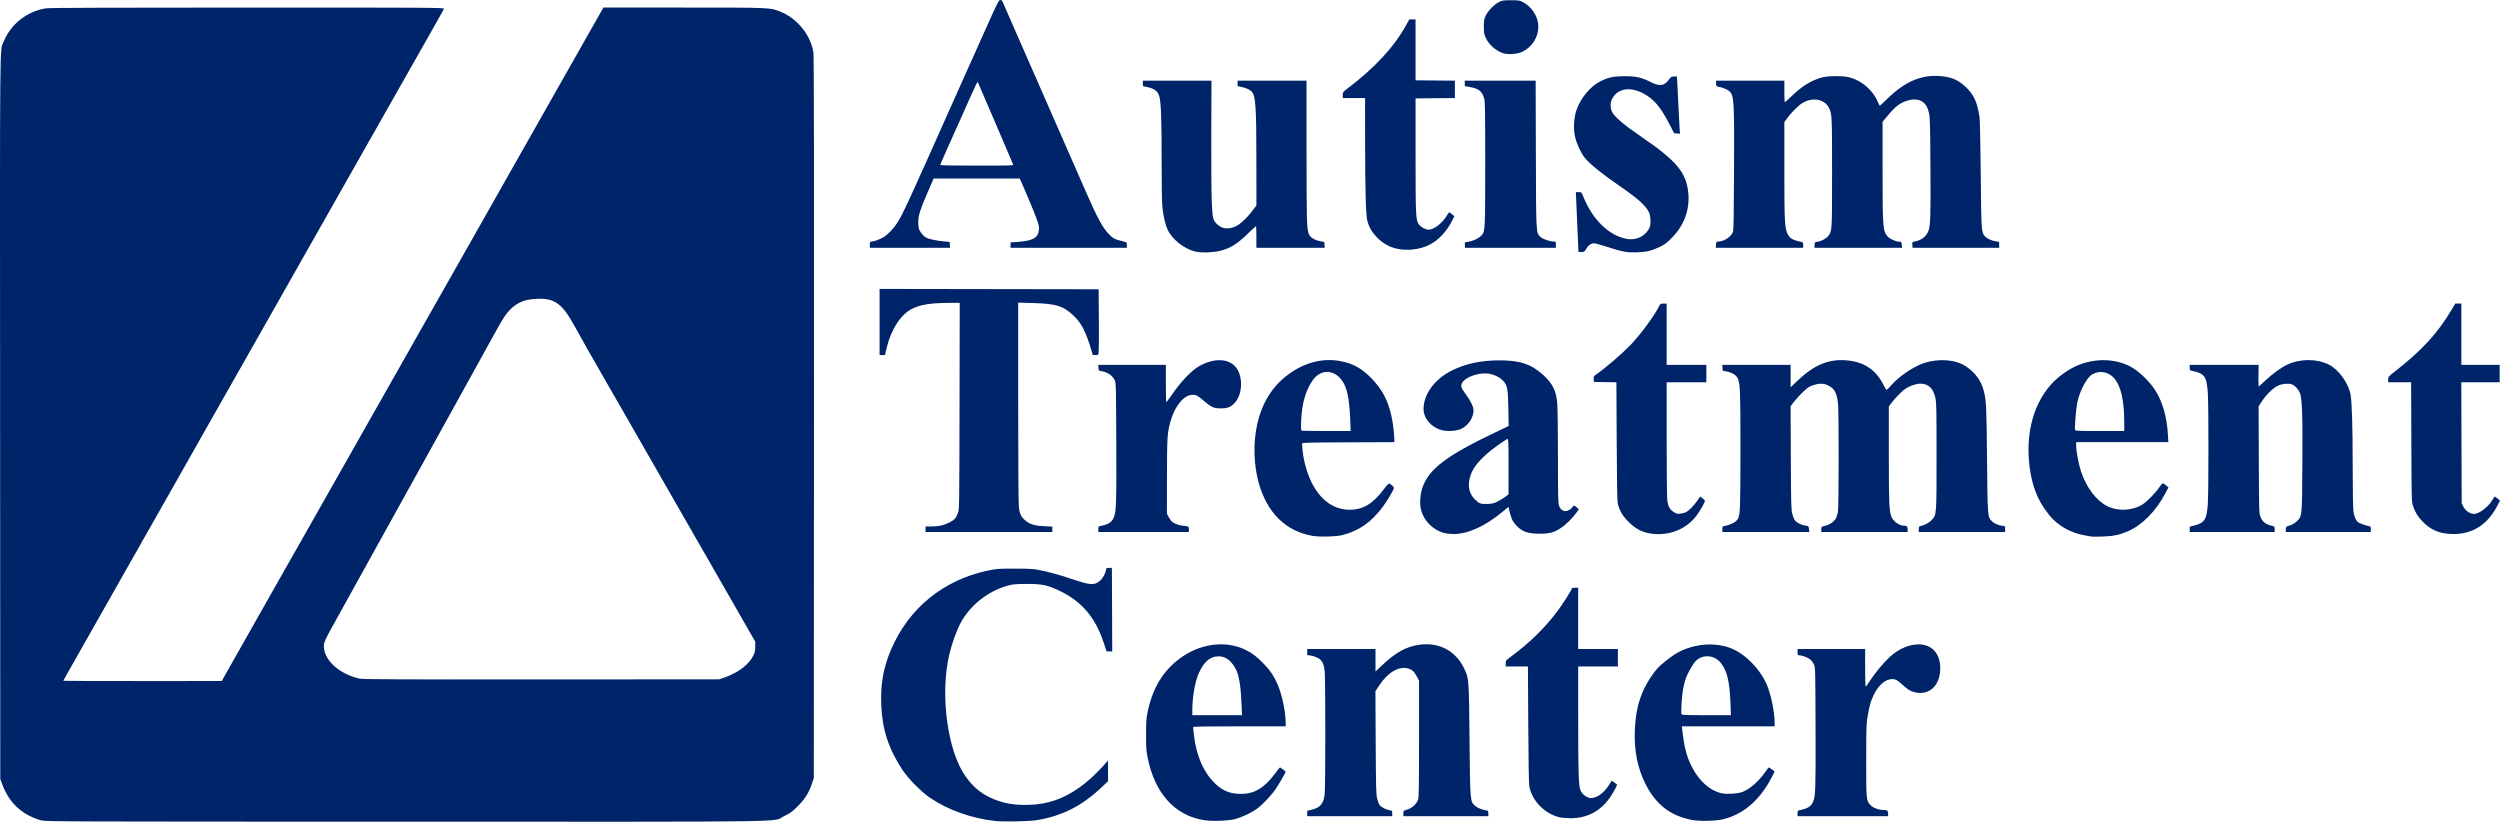 <?xml version="1.0" encoding="UTF-8" standalone="no"?>
<!-- Created with Inkscape (http://www.inkscape.org/) -->

<svg
   xmlns:dc="http://purl.org/dc/elements/1.1/"
   xmlns:cc="http://creativecommons.org/ns#"
   xmlns:rdf="http://www.w3.org/1999/02/22-rdf-syntax-ns#"
   xmlns:svg="http://www.w3.org/2000/svg"
   xmlns="http://www.w3.org/2000/svg"
   xmlns:sodipodi="http://sodipodi.sourceforge.net/DTD/sodipodi-0.dtd"
   xmlns:inkscape="http://www.inkscape.org/namespaces/inkscape"
   width="303.901mm"
   height="99.891mm"
   viewBox="0 0 303.901 99.891"
   version="1.1"
   id="svg5"
   xml:space="preserve"
   inkscape:version="0.92.5 (2060ec1f9f, 2020-04-08)"
   sodipodi:docname="ATC_LOGO_2.svg"><sodipodi:namedview
     id="namedview7"
     pagecolor="#ffffff"
     bordercolor="#000000"
     borderopacity="0.25"
     inkscape:showpageshadow="2"
     inkscape:pageopacity="0.0"
     inkscape:pagecheckerboard="0"
     inkscape:deskcolor="#d1d1d1"
     inkscape:document-units="mm"
     showgrid="false"
     inkscape:zoom="0.74564394"
     inkscape:cx="286.38717"
     inkscape:cy="73.67771"
     inkscape:window-width="1920"
     inkscape:window-height="1017"
     inkscape:window-x="-8"
     inkscape:window-y="-8"
     inkscape:window-maximized="1"
     inkscape:current-layer="layer1"
     fit-margin-top="0"
     fit-margin-left="0"
     fit-margin-right="0"
     fit-margin-bottom="0" /><defs
     id="defs2" /><g
     inkscape:label="Layer 1"
     inkscape:groupmode="layer"
     id="layer1"
     transform="translate(-23.049,-50.054)"><path
       style="fill:#00246a;stroke-width:0.085"
       d="m 28.047,149.781 c -0.343,-0.084 -0.971,-0.328 -1.397,-0.541 -1.598,-0.802 -2.7,-2.093 -3.37,-3.95 l -0.198,-0.55 -0.022,-43.966 c -0.024,-47.767 -0.055,-44.449 0.43,-45.65 0.865,-2.141 2.82,-3.686 5.142,-4.062 0.371,-0.06 8.234,-0.089 24.494,-0.089 22.466,-6.01e-4 23.945,0.008 23.894,0.143 -0.03,0.079 -0.63,1.155 -1.333,2.392 -1.513,2.661 -2.131,3.752 -4.3,7.582 -0.896,1.583 -1.869,3.298 -2.16,3.81 -0.567,0.994 -2.576,4.536 -3.723,6.562 -0.382,0.675 -1.375,2.428 -2.205,3.895 -0.83,1.467 -2.213,3.905 -3.072,5.419 -0.859,1.513 -1.907,3.361 -2.328,4.106 -0.421,0.745 -1.231,2.174 -1.8,3.175 -0.569,1.001 -1.616,2.849 -2.327,4.106 -1.333,2.357 -3.095,5.463 -4.612,8.128 -0.477,0.838 -1.621,2.857 -2.541,4.487 -0.921,1.63 -2.225,3.935 -2.899,5.122 -2.441,4.302 -3.747,6.602 -4.951,8.721 -0.675,1.187 -1.981,3.493 -2.901,5.122 -1.4,2.479 -3.22,5.688 -4.793,8.453 -0.181,0.318 -0.329,0.595 -0.329,0.614 0,0.019 4.334,0.034 9.631,0.032 l 9.631,-0.003 0.72,-1.281 c 1.028,-1.829 1.248,-2.219 3.678,-6.503 1.202,-2.119 2.682,-4.729 3.289,-5.8 1.228,-2.167 3.127,-5.513 4.228,-7.451 0.866,-1.524 0.685,-1.205 2.663,-4.699 0.883,-1.56 2.103,-3.713 2.711,-4.784 0.608,-1.071 1.18,-2.081 1.271,-2.244 0.412,-0.734 2.141,-3.786 3.238,-5.715 0.662,-1.164 2.272,-4.003 3.577,-6.308 1.305,-2.305 2.994,-5.281 3.754,-6.613 0.759,-1.332 1.719,-3.027 2.133,-3.768 0.414,-0.74 1.727,-3.06 2.918,-5.156 4.923,-8.664 8.415,-14.827 9.265,-16.35 0.133,-0.238 0.851,-1.504 1.596,-2.814 l 1.355,-2.382 9.779,0.002 c 10.628,0.003 10.446,-0.005 11.689,0.479 0.832,0.324 1.514,0.777 2.201,1.462 0.988,0.986 1.667,2.276 1.859,3.53 0.061,0.399 0.081,14.219 0.066,44.394 l -0.023,43.815 -0.232,0.677 c -0.39,1.137 -0.846,1.86 -1.723,2.732 -0.692,0.688 -0.897,0.837 -1.661,1.203 -1.563,0.75 3.262,0.68 -45.932,0.673 -41.891,-0.006 -43.782,-0.013 -44.378,-0.159 z M 111.051,132.432 c 1.715,-0.579 3.062,-1.6 3.589,-2.721 0.173,-0.367 0.219,-0.593 0.217,-1.065 l -0.003,-0.599 -2.448,-4.269 c -1.346,-2.348 -3.006,-5.24 -3.687,-6.428 -0.682,-1.187 -2.07,-3.607 -3.085,-5.376 -1.015,-1.77 -2.502,-4.36 -3.303,-5.757 -0.802,-1.397 -2.135,-3.721 -2.964,-5.165 -0.828,-1.444 -2.096,-3.653 -2.818,-4.911 -0.722,-1.257 -1.662,-2.896 -2.089,-3.641 -0.427,-0.745 -1.113,-1.973 -1.524,-2.728 -1.66,-3.052 -2.615,-3.643 -5.38,-3.327 -1.322,0.151 -2.365,0.855 -3.254,2.195 -0.203,0.307 -0.807,1.358 -1.341,2.336 -0.534,0.978 -1.858,3.378 -2.943,5.334 -1.084,1.956 -2.36,4.261 -2.835,5.122 -0.475,0.861 -2.131,3.852 -3.681,6.646 -1.549,2.794 -3.999,7.214 -5.443,9.821 -1.445,2.608 -3.217,5.807 -3.939,7.109 -1.723,3.108 -1.742,3.151 -1.69,3.804 0.13,1.618 2.004,3.232 4.34,3.736 0.41,0.088 4.692,0.107 22.098,0.096 l 21.59,-0.013 z m 33.038,17.426 c -2.878,-0.299 -5.758,-1.317 -7.977,-2.818 -1.071,-0.725 -2.658,-2.329 -3.363,-3.4 -1.713,-2.602 -2.473,-4.96 -2.58,-8.002 -0.087,-2.471 0.279,-4.484 1.207,-6.645 2.156,-5.019 6.352,-8.436 11.764,-9.58 1.029,-0.217 1.239,-0.233 3.217,-0.236 1.692,-0.002 2.277,0.027 2.913,0.149 1.242,0.237 2.541,0.594 4.199,1.154 2.158,0.73 2.632,0.75 3.323,0.144 0.316,-0.278 0.697,-0.984 0.698,-1.295 9.3e-4,-0.205 0.102,-0.259 0.466,-0.249 l 0.254,0.007 0.022,5.081 0.022,5.081 -0.347,-0.009 -0.347,-0.009 -0.322,-0.986 c -1.015,-3.109 -2.667,-5.066 -5.378,-6.369 -1.465,-0.704 -2.137,-0.844 -4.022,-0.837 -1.325,0.005 -1.667,0.034 -2.224,0.187 -2.439,0.672 -4.585,2.349 -5.764,4.505 -0.515,0.942 -1.07,2.481 -1.408,3.905 -1.149,4.844 -0.207,11.798 2.01,14.833 0.909,1.244 1.72,1.94 2.948,2.528 1.462,0.7 2.929,0.972 4.819,0.891 1.193,-0.051 1.993,-0.192 3.048,-0.538 1.913,-0.627 3.978,-2.082 5.772,-4.069 l 0.705,-0.78 v 1.259 1.259 l -0.783,0.741 c -2.384,2.255 -4.749,3.461 -7.81,3.983 -0.915,0.156 -3.991,0.225 -5.062,0.114 z m 25.205,-0.123 c -3.495,-0.612 -5.871,-3.284 -6.737,-7.578 -0.17,-0.841 -0.196,-1.219 -0.194,-2.793 0.002,-1.391 0.038,-2 0.152,-2.582 0.62,-3.151 2.027,-5.407 4.336,-6.951 2.428,-1.624 5.384,-1.907 7.698,-0.737 0.779,0.394 1.399,0.88 2.177,1.706 0.795,0.845 1.201,1.452 1.618,2.42 0.548,1.271 0.991,3.357 0.991,4.665 v 0.463 h -5.63 c -4.449,0 -5.63,0.022 -5.628,0.106 0.001,0.058 0.056,0.544 0.121,1.079 0.307,2.522 1.24,4.567 2.685,5.886 0.881,0.804 1.779,1.141 3.042,1.141 1.614,0 2.808,-0.716 4.117,-2.468 0.308,-0.412 0.575,-0.749 0.595,-0.749 0.069,0 0.694,0.466 0.696,0.519 0.003,0.103 -0.781,1.467 -1.205,2.095 -0.532,0.788 -1.632,1.944 -2.313,2.431 -0.688,0.492 -1.79,1.009 -2.619,1.23 -0.879,0.234 -2.891,0.294 -3.902,0.117 z m 4.678,-14.077 c -0.088,-2.13 -0.304,-3.488 -0.67,-4.211 -0.632,-1.249 -1.511,-1.784 -2.568,-1.565 -0.791,0.164 -1.395,0.781 -1.951,1.988 -0.461,1.002 -0.794,2.894 -0.794,4.508 l -7e-5,0.614 h 3.019 3.019 z m 54.767,14.072 c -2.646,-0.499 -4.45,-1.908 -5.702,-4.454 -0.951,-1.935 -1.361,-4.045 -1.255,-6.463 0.091,-2.086 0.43,-3.583 1.148,-5.08 0.402,-0.838 1.129,-1.936 1.646,-2.485 0.388,-0.412 1.371,-1.206 1.984,-1.603 1.937,-1.252 4.578,-1.599 6.674,-0.876 1.893,0.652 3.882,2.673 4.688,4.761 0.47,1.218 0.849,3.167 0.849,4.368 v 0.45 h -5.636 -5.636 l 0.053,0.487 c 0.231,2.109 0.557,3.317 1.234,4.578 0.896,1.669 2.177,2.776 3.551,3.071 0.651,0.14 1.966,0.056 2.525,-0.161 0.926,-0.359 2.039,-1.342 2.822,-2.493 0.182,-0.268 0.355,-0.487 0.383,-0.487 0.029,0 0.189,0.102 0.357,0.226 0.167,0.124 0.316,0.235 0.331,0.245 0.048,0.035 -0.575,1.218 -0.948,1.8 -1.344,2.097 -3.1,3.455 -5.174,4.002 -0.906,0.239 -2.92,0.298 -3.893,0.115 z m 4.666,-14.198 c -0.103,-2.62 -0.396,-3.872 -1.133,-4.841 -0.782,-1.027 -2.225,-1.156 -3.097,-0.276 -0.394,0.398 -1.068,1.631 -1.282,2.344 -0.077,0.256 -0.195,0.77 -0.263,1.143 -0.139,0.759 -0.259,2.744 -0.178,2.954 0.047,0.122 0.371,0.136 3.032,0.136 h 2.979 z m -20.828,13.857 c -1.765,-0.427 -3.295,-2 -3.618,-3.718 -0.064,-0.339 -0.109,-2.851 -0.135,-7.556 l -0.04,-7.048 h -1.348 -1.348 v -0.365 c 0,-0.351 0.021,-0.38 0.551,-0.769 2.342,-1.719 4.249,-3.585 5.791,-5.664 0.608,-0.819 1.702,-2.552 1.702,-2.695 0,-0.041 0.171,-0.074 0.381,-0.074 h 0.381 v 3.725 3.725 h 2.413 2.413 v 1.058 1.058 h -2.413 -2.413 l 0.002,6.583 c 0.002,6.715 0.05,8.025 0.314,8.562 0.226,0.459 0.802,0.857 1.235,0.855 0.732,-0.004 1.554,-0.597 2.19,-1.579 l 0.347,-0.537 0.305,0.227 c 0.168,0.125 0.317,0.236 0.332,0.246 0.058,0.042 -0.536,1.125 -0.89,1.621 -1.18,1.656 -2.798,2.489 -4.802,2.473 -0.47,-0.004 -1.078,-0.061 -1.351,-0.127 z m -30.619,-0.446 v -0.327 l 0.571,-0.141 c 0.988,-0.244 1.385,-0.705 1.542,-1.79 0.111,-0.77 0.113,-14.249 0.002,-15.105 -0.121,-0.932 -0.332,-1.305 -0.894,-1.58 -0.254,-0.124 -0.632,-0.245 -0.841,-0.268 l -0.38,-0.043 v -0.37 -0.37 h 4.149 4.149 v 1.364 1.364 l 0.722,-0.683 c 1.722,-1.63 2.99,-2.337 4.592,-2.562 2.476,-0.347 4.511,0.769 5.541,3.041 0.496,1.094 0.505,1.224 0.574,8.44 0.07,7.426 0.08,7.552 0.619,8.052 0.294,0.273 0.807,0.494 1.35,0.583 0.305,0.05 0.318,0.065 0.318,0.386 v 0.335 h -5.165 -5.165 v -0.333 c 0,-0.331 0.002,-0.333 0.472,-0.47 0.56,-0.163 1.136,-0.686 1.316,-1.195 0.096,-0.271 0.117,-1.609 0.117,-7.4 v -7.07 l -0.272,-0.521 c -0.312,-0.596 -0.577,-0.836 -1.073,-0.97 -1.129,-0.305 -2.457,0.486 -3.515,2.092 l -0.44,0.668 0.032,6.223 c 0.028,5.45 0.049,6.297 0.173,6.816 0.078,0.326 0.211,0.686 0.297,0.801 0.19,0.255 0.78,0.561 1.215,0.631 0.312,0.05 0.324,0.064 0.324,0.389 v 0.338 h -5.165 -5.165 z m 59.605,-0.011 c 0,-0.3 0.026,-0.342 0.233,-0.384 1.005,-0.203 1.412,-0.463 1.663,-1.063 0.285,-0.681 0.315,-1.616 0.289,-9.011 -0.025,-7.226 -0.027,-7.284 -0.206,-7.672 -0.099,-0.215 -0.309,-0.487 -0.466,-0.605 -0.316,-0.238 -0.982,-0.486 -1.304,-0.486 -0.191,0 -0.209,-0.033 -0.209,-0.381 v -0.381 h 4.106 4.106 v 2.286 c 0,1.257 0.029,2.285 0.064,2.283 0.035,-0.002 0.249,-0.292 0.477,-0.646 0.621,-0.966 1.661,-2.221 2.444,-2.949 1.963,-1.824 4.589,-2.067 5.628,-0.521 0.468,0.697 0.629,1.629 0.453,2.638 -0.301,1.727 -1.6,2.591 -3.188,2.119 -0.46,-0.137 -0.721,-0.309 -1.389,-0.916 -0.621,-0.565 -0.878,-0.683 -1.366,-0.625 -0.974,0.115 -1.879,1.15 -2.439,2.787 -0.091,0.267 -0.252,0.972 -0.357,1.566 -0.181,1.026 -0.191,1.303 -0.195,5.483 -0.005,4.852 -10e-4,4.891 0.508,5.455 0.3,0.332 0.974,0.598 1.525,0.6 0.521,0.002 0.629,0.077 0.629,0.432 v 0.329 h -5.503 -5.503 z m -58.968,-33.739 c -3.243,-0.571 -5.491,-2.775 -6.524,-6.394 -0.625,-2.193 -0.702,-4.878 -0.203,-7.134 0.572,-2.59 1.816,-4.612 3.711,-6.037 1.965,-1.477 4.185,-2.073 6.316,-1.695 1.549,0.274 2.61,0.841 3.783,2.021 1.361,1.37 2.08,2.711 2.519,4.695 0.177,0.799 0.345,2.15 0.345,2.77 v 0.384 l -5.609,0.022 c -4.922,0.019 -5.609,0.037 -5.606,0.149 0.053,1.856 0.659,3.998 1.524,5.387 1.093,1.754 2.545,2.657 4.272,2.657 1.611,0 2.825,-0.728 4.129,-2.474 0.367,-0.491 0.601,-0.734 0.679,-0.704 0.288,0.11 0.597,0.431 0.556,0.576 -0.094,0.329 -0.851,1.584 -1.39,2.306 -1.363,1.826 -2.921,2.902 -4.906,3.388 -0.769,0.188 -2.74,0.234 -3.596,0.084 z m 4.584,-14.205 c -0.068,-1.821 -0.25,-3.044 -0.576,-3.891 -0.792,-2.054 -2.83,-2.466 -3.992,-0.806 -0.717,1.024 -1.173,2.396 -1.328,3.999 -0.096,0.988 -0.111,2.022 -0.03,2.103 0.031,0.031 1.39,0.056 3.019,0.056 h 2.963 z m 90.114,14.291 c -0.07,-0.017 -0.411,-0.077 -0.757,-0.134 -1.73,-0.283 -3.327,-1.179 -4.356,-2.445 -1.548,-1.904 -2.299,-3.966 -2.508,-6.879 -0.177,-2.476 0.248,-4.887 1.196,-6.782 0.882,-1.763 1.993,-2.983 3.639,-3.999 2.301,-1.419 5.196,-1.6 7.444,-0.465 1.018,0.514 2.375,1.8 3.109,2.946 0.863,1.348 1.401,3.238 1.519,5.329 l 0.053,0.953 h -5.601 -5.601 v 0.451 c 0,0.655 0.308,2.268 0.6,3.141 0.648,1.937 1.846,3.516 3.172,4.182 1.323,0.664 3.092,0.573 4.319,-0.222 0.56,-0.363 1.598,-1.432 2.05,-2.112 0.163,-0.244 0.338,-0.443 0.39,-0.442 0.052,0.001 0.227,0.114 0.39,0.251 l 0.296,0.249 -0.377,0.718 c -1.137,2.166 -2.836,3.887 -4.566,4.623 -1.035,0.44 -1.813,0.6 -3.101,0.636 -0.652,0.018 -1.242,0.019 -1.312,0.002 z m 3.979,-13.832 c 0,-2.721 -0.394,-4.459 -1.226,-5.415 -0.718,-0.824 -1.842,-0.994 -2.742,-0.414 -0.636,0.41 -1.458,2.012 -1.745,3.401 -0.148,0.716 -0.339,3.117 -0.263,3.313 0.036,0.095 0.582,0.116 3.01,0.116 h 2.966 z m -82.661,13.405 c -1.43,-0.393 -2.564,-1.578 -2.858,-2.987 -0.143,-0.685 -0.051,-1.786 0.212,-2.55 0.786,-2.284 2.999,-3.933 9.264,-6.901 l 1.216,-0.576 -0.04,-2.129 c -0.045,-2.409 -0.118,-2.796 -0.629,-3.362 -0.401,-0.444 -1.2,-0.818 -1.893,-0.887 -1.042,-0.103 -2.424,0.337 -2.954,0.941 -0.342,0.39 -0.334,0.674 0.034,1.191 1.289,1.808 1.428,2.278 0.977,3.305 -0.227,0.518 -0.786,1.08 -1.294,1.302 -0.605,0.264 -1.71,0.322 -2.398,0.126 -1.259,-0.36 -2.151,-1.428 -2.151,-2.576 0,-1.755 1.332,-3.586 3.354,-4.612 1.712,-0.868 3.567,-1.272 5.875,-1.278 2.471,-0.006 3.879,0.462 5.309,1.768 1.169,1.067 1.586,1.917 1.717,3.492 0.046,0.55 0.084,3.48 0.084,6.51 0.001,4.831 0.018,5.558 0.137,5.908 0.143,0.418 0.431,0.648 0.813,0.647 0.25,-4.2e-4 0.707,-0.279 0.827,-0.503 0.121,-0.225 0.189,-0.219 0.503,0.045 l 0.26,0.219 -0.264,0.384 c -0.436,0.634 -1.313,1.51 -1.884,1.882 -0.896,0.584 -1.369,0.716 -2.592,0.721 -1.465,0.007 -2.187,-0.252 -2.896,-1.037 -0.451,-0.499 -0.627,-0.904 -0.867,-1.989 l -0.052,-0.236 -0.738,0.61 c -2.143,1.77 -4.231,2.71 -5.977,2.691 -0.378,-0.004 -0.871,-0.058 -1.095,-0.12 z m 6.47,-3.829 c 0.305,-0.15 0.733,-0.409 0.951,-0.575 l 0.396,-0.302 v -3.392 c 0,-3.009 -0.015,-3.386 -0.129,-3.342 -0.286,0.11 -1.897,1.266 -2.459,1.765 -1.237,1.098 -1.861,1.958 -2.107,2.903 -0.287,1.102 -0.082,2.006 0.61,2.685 0.524,0.514 0.691,0.575 1.506,0.551 0.57,-0.017 0.768,-0.064 1.234,-0.293 z m 18.28,3.824 c -0.876,-0.189 -1.565,-0.587 -2.337,-1.349 -0.721,-0.712 -1.088,-1.329 -1.308,-2.201 -0.08,-0.318 -0.115,-2.205 -0.141,-7.597 l -0.034,-7.173 -1.371,-0.023 -1.371,-0.023 -0.022,-0.339 c -0.021,-0.313 0.006,-0.358 0.339,-0.591 1.109,-0.775 3.079,-2.47 4.129,-3.552 1.139,-1.174 2.856,-3.489 3.433,-4.627 0.205,-0.405 0.221,-0.416 0.591,-0.416 h 0.38 v 3.725 3.725 h 2.413 2.413 v 1.058 1.058 h -2.413 -2.413 l 8.4e-4,6.964 c 0,3.937 0.035,7.175 0.08,7.449 0.115,0.7 0.306,1.04 0.754,1.34 0.346,0.232 0.445,0.259 0.817,0.22 0.233,-0.024 0.539,-0.102 0.68,-0.174 0.378,-0.192 0.982,-0.8 1.386,-1.395 l 0.354,-0.522 0.292,0.223 c 0.161,0.123 0.292,0.266 0.291,0.319 -0.002,0.173 -0.672,1.331 -1.066,1.844 -1.333,1.732 -3.64,2.54 -5.875,2.057 z m 96.645,0.008 c -0.971,-0.211 -1.743,-0.654 -2.496,-1.43 -0.551,-0.568 -0.865,-1.081 -1.121,-1.832 -0.187,-0.549 -0.188,-0.573 -0.215,-7.811 l -0.028,-7.26 h -1.393 -1.393 v -0.338 c 0,-0.324 0.03,-0.361 0.735,-0.91 3.336,-2.597 5.252,-4.674 6.947,-7.529 l 0.469,-0.79 h 0.37 0.37 v 3.725 3.725 h 2.328 2.328 v 1.058 1.058 h -2.331 -2.331 l 0.024,7.345 0.024,7.345 0.185,0.401 c 0.226,0.49 0.826,0.912 1.297,0.912 0.668,0 1.78,-0.859 2.308,-1.783 0.104,-0.183 0.209,-0.332 0.232,-0.331 0.023,9e-4 0.176,0.113 0.339,0.249 l 0.296,0.248 -0.293,0.571 c -1.207,2.353 -3.028,3.518 -5.458,3.494 -0.376,-0.004 -0.912,-0.057 -1.193,-0.118 z m -184.445,-0.468 v -0.339 h 0.744 c 0.875,0 1.55,-0.158 2.238,-0.525 0.55,-0.293 0.725,-0.498 0.963,-1.126 0.154,-0.407 0.161,-0.894 0.184,-12.975 l 0.024,-12.552 -1.124,0.001 c -2.321,0.003 -3.602,0.197 -4.636,0.704 -1.408,0.689 -2.607,2.538 -3.139,4.842 l -0.186,0.803 h -0.328 -0.328 v -4.022 -4.022 l 13.314,0.021 13.314,0.021 0.027,3.641 c 0.015,2.002 0.003,3.803 -0.026,4 -0.053,0.353 -0.06,0.36 -0.385,0.36 h -0.331 l -0.18,-0.614 c -0.625,-2.128 -1.156,-3.195 -2.016,-4.048 -1.301,-1.292 -2.17,-1.582 -4.984,-1.662 l -1.884,-0.053 v 12.102 c 0,7.795 0.031,12.357 0.087,12.819 0.1,0.82 0.312,1.206 0.913,1.665 0.507,0.387 1.093,0.546 2.195,0.596 l 0.953,0.044 v 0.328 0.328 h -7.705 -7.705 z m 20.997,0.002 c 0,-0.3 0.026,-0.342 0.233,-0.384 1.003,-0.202 1.414,-0.464 1.659,-1.057 0.292,-0.707 0.323,-1.67 0.295,-9.059 -0.026,-6.828 -0.036,-7.259 -0.184,-7.598 -0.264,-0.604 -0.933,-1.04 -1.748,-1.139 -0.184,-0.022 -0.215,-0.073 -0.238,-0.386 l -0.026,-0.36 h 4.111 4.111 v 2.23 c 0,1.226 0.022,2.252 0.05,2.279 0.027,0.027 0.265,-0.268 0.529,-0.656 1.313,-1.933 2.624,-3.284 3.719,-3.832 1.537,-0.769 2.929,-0.788 3.893,-0.053 1.196,0.912 1.285,3.482 0.162,4.676 -0.469,0.499 -0.85,0.647 -1.663,0.647 -0.87,0 -1.169,-0.134 -2.117,-0.95 -0.702,-0.604 -0.883,-0.699 -1.333,-0.699 -1.003,0 -2.102,1.29 -2.634,3.09 -0.429,1.452 -0.465,1.975 -0.472,6.816 l -0.006,4.53 0.2,0.403 c 0.11,0.221 0.312,0.497 0.449,0.612 0.252,0.212 0.964,0.467 1.304,0.467 0.102,0 0.305,0.024 0.45,0.053 0.242,0.048 0.265,0.081 0.265,0.381 v 0.328 h -5.503 -5.503 v -0.337 z m 75.861,0 c 0,-0.3 0.026,-0.342 0.233,-0.385 0.841,-0.173 1.42,-0.482 1.66,-0.888 0.273,-0.462 0.305,-1.36 0.307,-8.395 0.002,-7.021 -0.031,-7.962 -0.303,-8.611 -0.189,-0.451 -0.647,-0.748 -1.389,-0.9 l -0.466,-0.095 -0.026,-0.354 -0.026,-0.354 h 4.154 4.154 v 1.363 1.363 l 0.868,-0.827 c 1.932,-1.841 3.677,-2.59 5.736,-2.463 2.253,0.139 3.727,1.09 4.707,3.034 0.16,0.318 0.321,0.578 0.358,0.578 0.037,0 0.246,-0.207 0.465,-0.46 1,-1.159 2.743,-2.357 4.076,-2.802 1.797,-0.6 3.887,-0.432 5.123,0.412 1.143,0.78 1.834,1.737 2.149,2.977 0.305,1.196 0.332,1.761 0.393,8.213 0.067,7.088 0.066,7.075 0.59,7.616 0.273,0.282 0.875,0.539 1.337,0.571 0.265,0.018 0.275,0.033 0.275,0.382 v 0.363 h -5.249 -5.249 v -0.337 c 0,-0.299 0.026,-0.343 0.233,-0.387 0.471,-0.1 1.056,-0.42 1.336,-0.729 0.6,-0.665 0.59,-0.533 0.59,-7.776 0,-5.941 -0.013,-6.531 -0.152,-7.126 -0.266,-1.133 -0.85,-1.673 -1.813,-1.677 -0.479,-0.002 -1.226,0.241 -1.746,0.567 -0.411,0.258 -1.272,1.117 -1.734,1.728 l -0.355,0.47 v 5.837 c 0,5.976 0.043,6.961 0.33,7.61 0.255,0.577 0.956,1.056 1.547,1.058 0.315,0.001 0.409,0.101 0.409,0.433 v 0.33 h -5.249 -5.249 v -0.325 c 0,-0.325 8.4e-4,-0.325 0.459,-0.428 0.537,-0.12 1.051,-0.466 1.305,-0.876 0.099,-0.16 0.218,-0.554 0.264,-0.876 0.107,-0.737 0.114,-12.08 0.009,-13.074 -0.142,-1.34 -0.436,-1.877 -1.233,-2.254 -0.534,-0.253 -1.054,-0.258 -1.785,-0.018 -0.466,0.153 -0.674,0.29 -1.229,0.813 -0.367,0.346 -0.86,0.882 -1.094,1.192 l -0.426,0.563 0.029,6.265 c 0.025,5.54 0.045,6.327 0.171,6.797 0.078,0.292 0.205,0.627 0.282,0.744 0.197,0.3 0.778,0.619 1.246,0.683 0.451,0.062 0.475,0.085 0.515,0.495 l 0.029,0.297 h -5.282 -5.282 z m 56.811,0.011 v -0.327 l 0.568,-0.14 c 1.225,-0.302 1.506,-0.75 1.632,-2.594 0.105,-1.543 0.107,-12.015 0.002,-13.535 -0.139,-2.016 -0.391,-2.359 -1.969,-2.677 -0.207,-0.042 -0.233,-0.084 -0.233,-0.384 v -0.337 h 4.189 4.189 l -0.019,1.312 c -0.011,0.722 0.005,1.312 0.035,1.312 0.03,-3e-5 0.373,-0.306 0.762,-0.68 0.827,-0.794 1.918,-1.593 2.655,-1.945 1.596,-0.762 3.61,-0.772 5.106,-0.026 1.188,0.592 2.377,2.228 2.633,3.625 0.173,0.946 0.26,3.79 0.264,8.678 0.002,2.678 0.04,5.144 0.083,5.481 0.089,0.686 0.315,1.203 0.612,1.397 0.206,0.135 0.869,0.368 1.272,0.446 0.207,0.04 0.233,0.082 0.233,0.382 v 0.337 h -5.165 -5.165 v -0.323 c 0,-0.319 0.007,-0.325 0.48,-0.474 0.314,-0.099 0.609,-0.273 0.854,-0.505 0.647,-0.611 0.635,-0.493 0.677,-6.835 0.041,-6.245 -0.03,-8.207 -0.318,-8.82 -0.228,-0.486 -0.612,-0.873 -0.988,-0.997 -0.426,-0.141 -1.188,-0.063 -1.669,0.169 -0.572,0.277 -1.393,1.072 -1.909,1.848 l -0.435,0.655 0.025,6.477 c 0.023,6.051 0.035,6.505 0.181,6.9 0.252,0.683 0.638,0.983 1.515,1.179 0.206,0.046 0.233,0.09 0.233,0.389 v 0.337 h -5.165 -5.165 v -0.327 z M 168.412,80.648 c -1.427,-0.325 -2.915,-1.511 -3.466,-2.765 -0.265,-0.603 -0.5,-1.66 -0.6,-2.697 -0.056,-0.585 -0.092,-2.847 -0.089,-5.673 0.005,-4.936 -0.073,-7.04 -0.286,-7.752 -0.193,-0.643 -0.596,-0.947 -1.507,-1.134 l -0.487,-0.1 v -0.333 -0.333 l 4.17,-9e-6 4.17,-1e-5 -0.024,6.414 c -0.013,3.527 0.013,7.258 0.058,8.29 0.092,2.118 0.144,2.31 0.771,2.846 0.529,0.453 1.184,0.524 2.007,0.217 0.573,-0.213 1.457,-1.016 2.191,-1.991 l 0.458,-0.608 -0.002,-5.234 c -0.002,-6.819 -0.085,-8.066 -0.572,-8.605 -0.215,-0.238 -0.675,-0.449 -1.225,-0.563 l -0.487,-0.1 v -0.333 -0.333 h 4.189 4.189 l 0.004,8.657 c 0.003,8.6 0.026,9.376 0.294,10.018 0.157,0.376 0.667,0.696 1.323,0.829 l 0.542,0.11 0.026,0.353 0.026,0.353 h -4.154 -4.154 v -1.312 c 0,-0.722 -0.024,-1.312 -0.054,-1.312 -0.03,0 -0.463,0.396 -0.964,0.879 -1.342,1.297 -2.095,1.769 -3.343,2.099 -0.822,0.217 -2.304,0.273 -3.006,0.113 z m 52.155,0.009 c -0.741,-0.148 -1.109,-0.252 -2.489,-0.699 -0.759,-0.246 -1.251,-0.363 -1.385,-0.329 -0.347,0.087 -0.609,0.304 -0.836,0.691 -0.201,0.343 -0.242,0.369 -0.572,0.369 h -0.356 l -0.104,-2.349 c -0.057,-1.292 -0.128,-2.931 -0.157,-3.641 l -0.054,-1.291 h 0.342 c 0.338,0 0.345,0.006 0.535,0.487 1.128,2.841 3.119,4.792 5.301,5.196 1.21,0.224 2.347,-0.358 2.795,-1.428 0.165,-0.395 0.119,-1.37 -0.086,-1.801 -0.375,-0.789 -1.355,-1.675 -3.425,-3.096 -2.184,-1.498 -3.733,-2.743 -4.362,-3.506 -0.443,-0.537 -0.956,-1.614 -1.168,-2.451 -0.264,-1.044 -0.204,-2.386 0.151,-3.405 0.511,-1.465 1.705,-2.885 2.93,-3.485 0.968,-0.474 1.545,-0.594 2.897,-0.601 1.382,-0.007 2.085,0.152 3.214,0.725 1.057,0.537 1.604,0.464 2.161,-0.288 0.271,-0.366 0.328,-0.402 0.646,-0.402 h 0.348 l 0.054,0.868 c 0.03,0.477 0.092,1.725 0.137,2.773 0.046,1.048 0.106,2.222 0.135,2.609 l 0.052,0.704 -0.357,-0.026 -0.357,-0.026 -0.523,-1.017 c -0.998,-1.94 -1.716,-2.865 -2.754,-3.548 -1.812,-1.193 -3.576,-1.013 -4.291,0.438 -0.204,0.415 -0.201,1.07 0.008,1.502 0.307,0.635 1.431,1.589 3.686,3.13 4.111,2.809 5.314,4.233 5.584,6.617 0.237,2.085 -0.46,4.045 -1.988,5.588 -0.636,0.642 -0.884,0.829 -1.482,1.113 -0.395,0.188 -0.966,0.404 -1.268,0.48 -0.75,0.187 -2.273,0.239 -2.963,0.101 z m -27.671,-0.356 c -1.166,-0.255 -2.153,-0.906 -2.927,-1.93 -0.343,-0.453 -0.513,-0.805 -0.702,-1.449 -0.183,-0.626 -0.27,-3.686 -0.276,-9.716 l -0.005,-5.228 h -1.355 -1.355 v -0.364 c 0,-0.34 0.029,-0.386 0.445,-0.699 3.378,-2.545 5.74,-5.078 7.219,-7.739 l 0.423,-0.761 0.381,-0.003 0.381,-0.003 v 3.704 3.704 l 2.392,0.022 2.392,0.022 v 1.056 1.056 l -2.392,0.022 -2.392,0.022 0.002,6.943 c 0.002,7.336 0.025,7.843 0.39,8.355 0.233,0.328 0.833,0.662 1.187,0.662 0.665,0 1.683,-0.792 2.241,-1.744 0.12,-0.205 0.243,-0.372 0.274,-0.371 0.03,0.001 0.183,0.108 0.34,0.238 l 0.284,0.236 -0.273,0.545 c -0.675,1.346 -1.713,2.434 -2.839,2.974 -1.122,0.538 -2.611,0.71 -3.834,0.442 z m -64.108,-0.501 c 0,-0.343 0.02,-0.381 0.198,-0.381 0.297,0 1.083,-0.29 1.5,-0.554 0.491,-0.31 1.146,-0.985 1.559,-1.607 0.711,-1.072 1.255,-2.247 6.833,-14.773 0.695,-1.56 1.333,-2.989 1.418,-3.175 0.467,-1.019 1.349,-2.985 2.66,-5.927 1.304,-2.925 1.495,-3.305 1.674,-3.326 0.172,-0.021 0.23,0.043 0.388,0.423 0.102,0.246 0.648,1.495 1.214,2.776 0.565,1.281 1.535,3.49 2.156,4.911 0.62,1.42 1.555,3.554 2.076,4.741 1.789,4.071 3.995,9.102 4.587,10.456 1.397,3.2 2.052,4.401 2.819,5.175 0.442,0.446 0.597,0.543 1.104,0.696 0.325,0.098 0.695,0.199 0.823,0.224 0.207,0.041 0.233,0.084 0.233,0.384 v 0.337 h -7.07 -7.07 v -0.331 -0.331 l 0.826,-0.056 c 1.903,-0.128 2.543,-0.495 2.626,-1.506 0.032,-0.388 -0.023,-0.612 -0.391,-1.591 -0.235,-0.627 -0.768,-1.92 -1.183,-2.875 l -0.755,-1.736 h -5.235 -5.235 l -0.696,1.609 c -0.975,2.251 -1.175,2.887 -1.172,3.725 10e-4,0.491 0.045,0.759 0.158,0.974 0.198,0.377 0.538,0.744 0.832,0.897 0.313,0.163 1.321,0.371 2.141,0.442 l 0.677,0.058 0.026,0.36 0.026,0.36 h -4.873 -4.873 z m 17.417,-9.758 c -0.024,-0.082 -0.974,-2.301 -2.111,-4.932 -1.137,-2.631 -2.094,-4.857 -2.127,-4.946 -0.102,-0.276 0.047,-0.575 -1.963,3.93 -0.592,1.327 -1.434,3.207 -1.87,4.178 -0.436,0.971 -0.793,1.8 -0.793,1.841 0,0.044 1.871,0.076 4.455,0.076 4.203,0 4.452,-0.008 4.411,-0.148 z m 54.919,9.807 -0.009,-0.332 0.5,-0.088 c 0.581,-0.102 1.27,-0.452 1.553,-0.789 0.414,-0.492 0.423,-0.674 0.423,-8.704 0,-6.911 -0.012,-7.53 -0.149,-7.974 -0.264,-0.853 -0.652,-1.146 -1.781,-1.342 l -0.548,-0.096 -0.005,-0.332 -0.005,-0.332 h 4.31 4.31 l 0.027,8.911 c 0.029,9.799 0.014,9.517 0.542,10.068 0.249,0.26 1.146,0.579 1.626,0.579 0.259,0 0.266,0.01 0.266,0.381 v 0.381 h -5.526 -5.526 l -0.009,-0.332 z m 30.521,-0.049 c 0.028,-0.356 0.046,-0.381 0.273,-0.381 0.695,0 1.583,-0.59 1.792,-1.191 0.074,-0.214 0.109,-2.225 0.13,-7.615 0.034,-8.447 0.003,-8.944 -0.586,-9.482 -0.232,-0.212 -0.784,-0.435 -1.363,-0.55 -0.207,-0.041 -0.233,-0.083 -0.233,-0.383 v -0.337 h 4.149 4.149 v 1.312 c 0,0.722 0.025,1.312 0.055,1.312 0.03,0 0.402,-0.335 0.826,-0.744 1.275,-1.231 2.377,-1.909 3.691,-2.272 0.767,-0.212 2.618,-0.212 3.387,-3.39e-4 1.514,0.416 2.84,1.595 3.442,3.058 0.086,0.209 0.177,0.38 0.203,0.381 0.026,1.7e-4 0.432,-0.377 0.902,-0.839 2.089,-2.048 4.055,-2.915 6.29,-2.772 1.453,0.093 2.27,0.422 3.212,1.294 1.005,0.93 1.442,1.866 1.708,3.658 0.06,0.406 0.119,3.032 0.157,7.04 0.065,6.901 0.074,7.021 0.522,7.508 0.251,0.273 0.822,0.535 1.324,0.607 l 0.382,0.055 0.01,0.36 0.01,0.36 -5.271,-6e-5 -5.271,-4e-5 -0.011,-0.212 c -0.006,-0.116 -0.015,-0.277 -0.021,-0.357 -0.008,-0.108 0.081,-0.162 0.341,-0.206 0.715,-0.122 1.338,-0.585 1.586,-1.178 0.284,-0.679 0.318,-1.622 0.282,-7.787 -0.03,-5.238 -0.054,-6.127 -0.174,-6.624 -0.167,-0.691 -0.301,-0.963 -0.62,-1.256 -0.461,-0.424 -1.152,-0.522 -1.982,-0.279 -0.909,0.265 -1.461,0.684 -2.422,1.837 l -0.62,0.744 v 5.917 c 0,6.967 0.037,7.421 0.649,8.061 0.267,0.279 0.944,0.579 1.341,0.594 0.163,0.006 0.297,0.034 0.299,0.061 0.002,0.027 0.024,0.193 0.049,0.367 l 0.046,0.318 h -5.333 -5.333 l 0.02,-0.351 c 0.019,-0.34 0.03,-0.353 0.34,-0.384 0.454,-0.047 1.081,-0.387 1.341,-0.729 0.44,-0.577 0.442,-0.612 0.442,-7.679 0,-6.916 -0.011,-7.144 -0.388,-7.887 -0.623,-1.228 -2.457,-1.336 -3.688,-0.218 -0.595,0.54 -0.983,0.962 -1.404,1.526 l -0.32,0.429 v 5.85 c 0,6.18 0.039,6.979 0.375,7.716 0.262,0.575 0.619,0.789 1.679,1.006 0.207,0.043 0.233,0.085 0.233,0.385 v 0.337 h -5.313 -5.313 z M 205.793,56.53 c -0.925,-0.306 -1.733,-1.022 -2.142,-1.897 -0.2,-0.427 -0.228,-0.592 -0.228,-1.334 0,-0.745 0.028,-0.906 0.231,-1.341 0.278,-0.594 1.051,-1.383 1.641,-1.673 0.367,-0.18 0.528,-0.203 1.429,-0.203 0.942,0 1.048,0.017 1.452,0.23 1.017,0.537 1.746,1.594 1.857,2.693 0.138,1.379 -0.679,2.768 -1.981,3.366 -0.575,0.264 -1.701,0.343 -2.258,0.158 z"
       id="path302"
       inkscape:connector-curvature="0" /></g></svg>